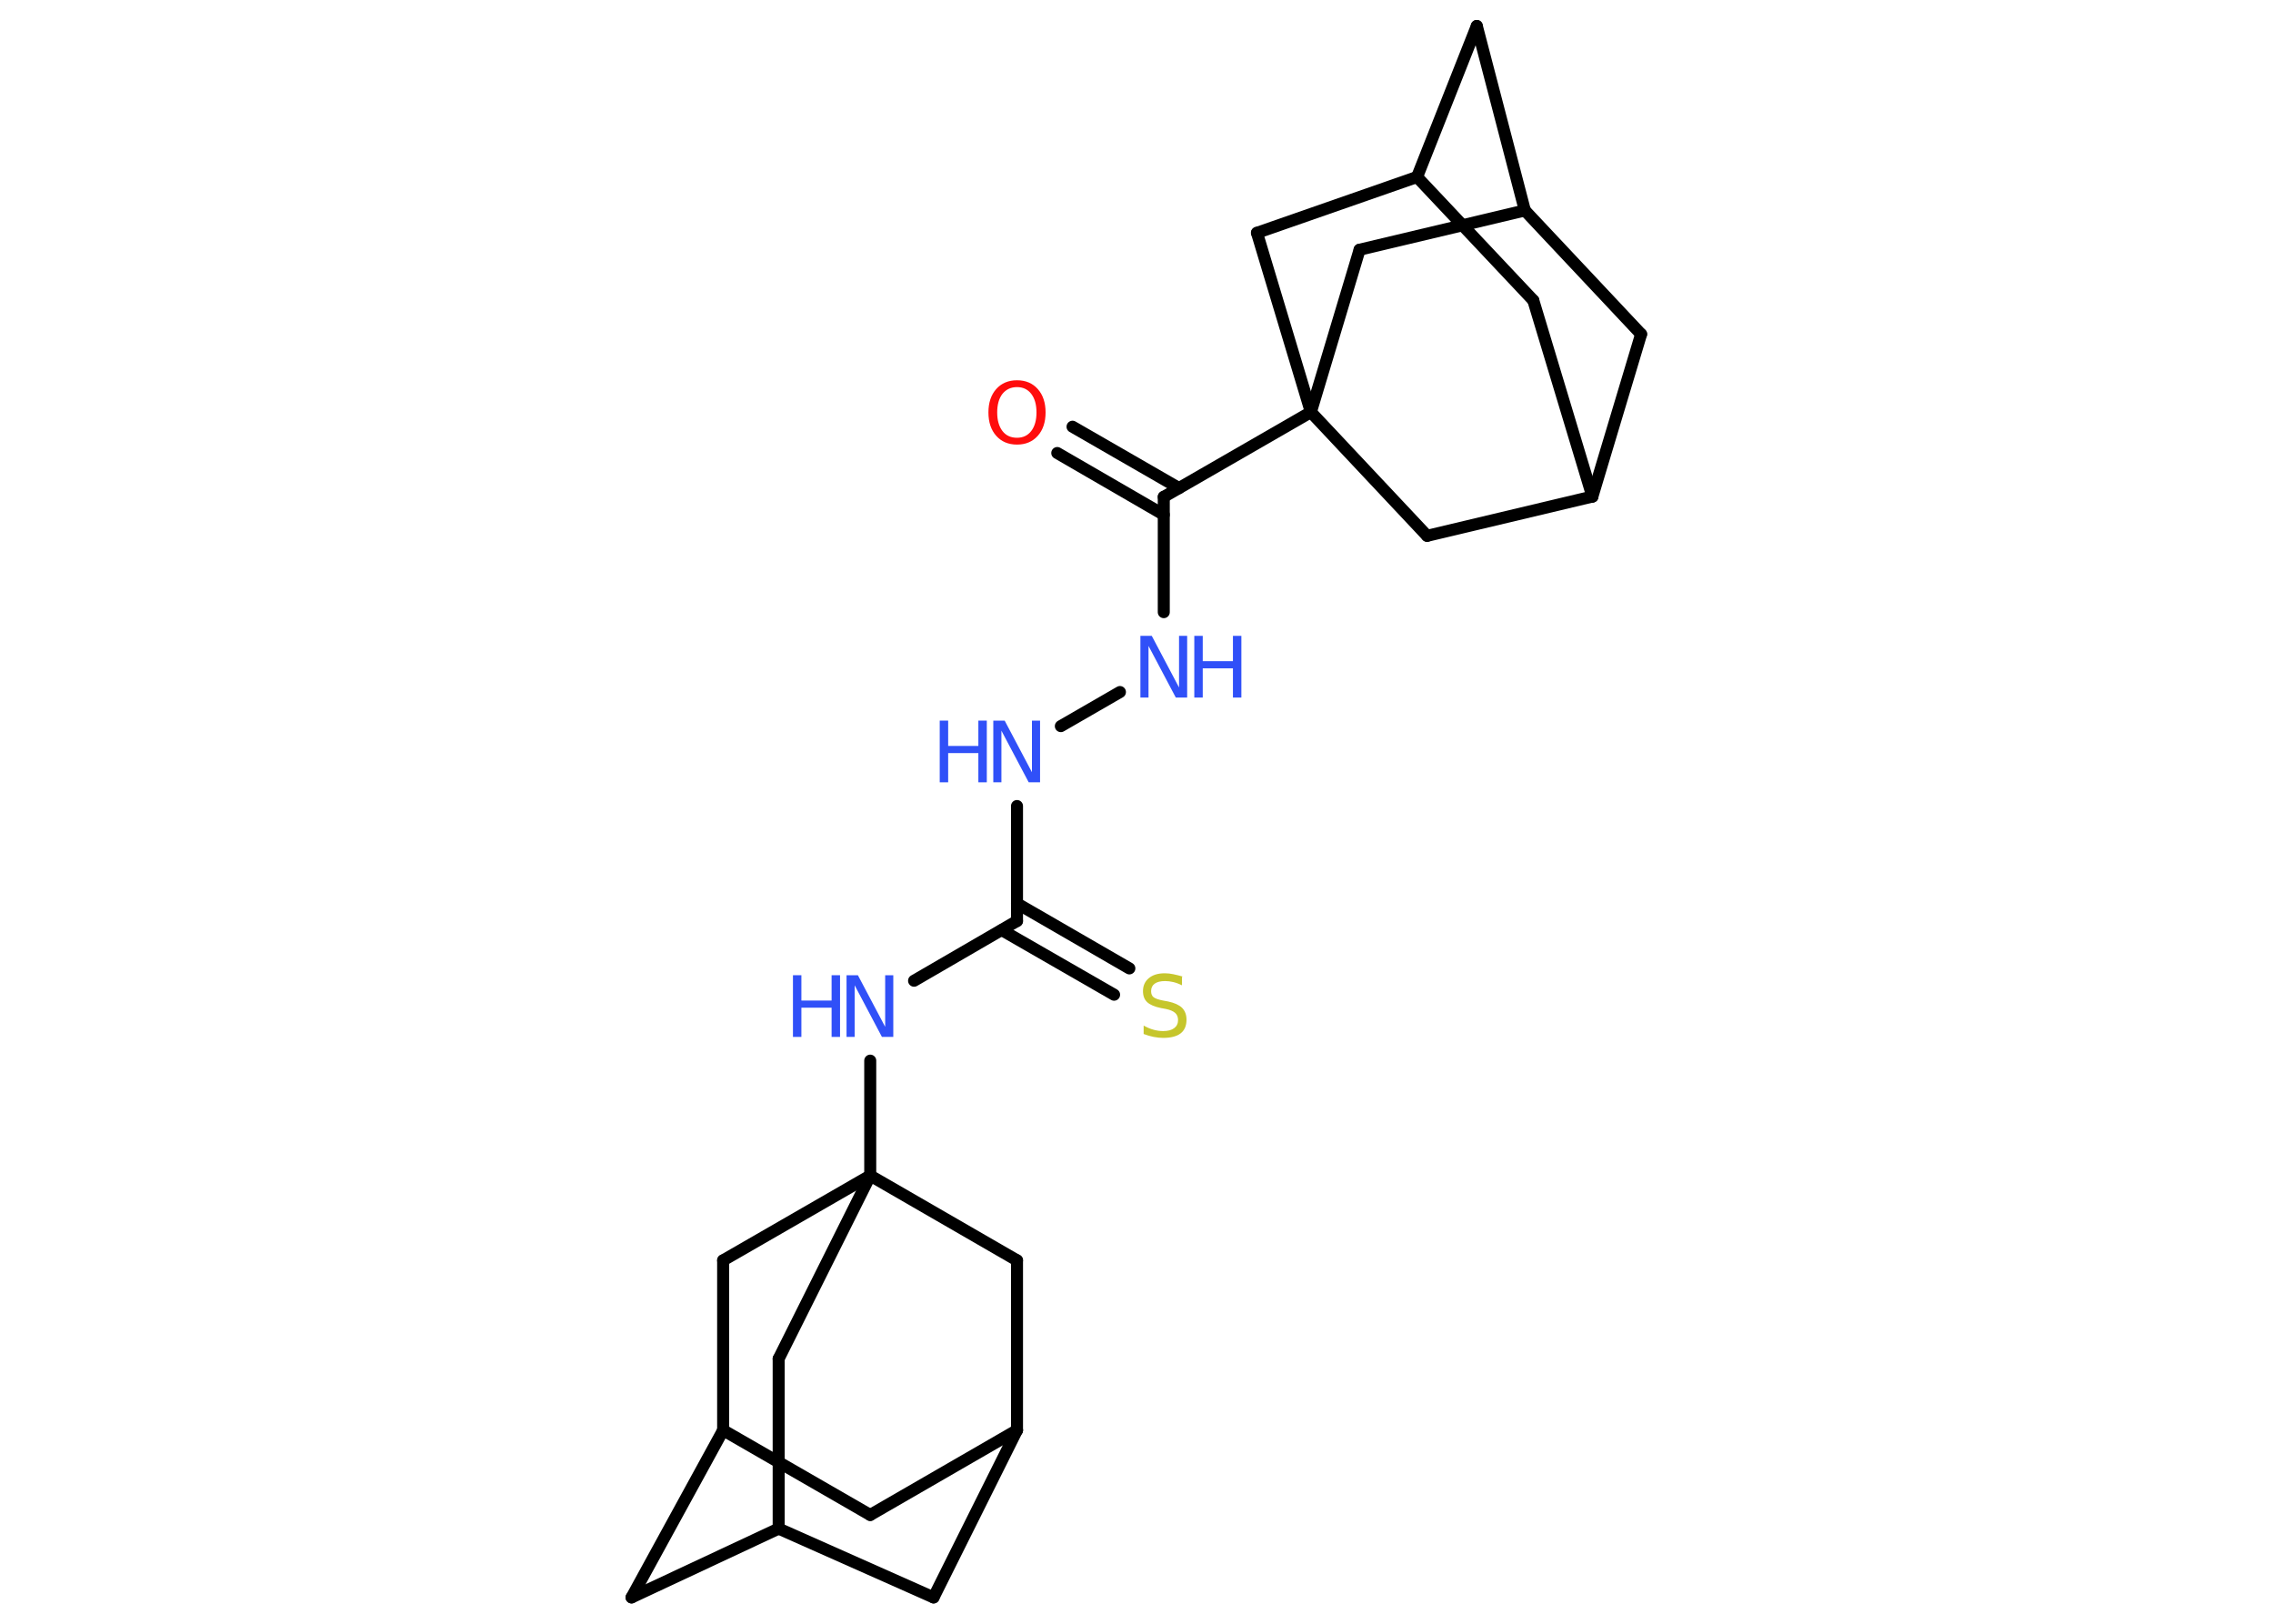 <?xml version='1.0' encoding='UTF-8'?>
<!DOCTYPE svg PUBLIC "-//W3C//DTD SVG 1.1//EN" "http://www.w3.org/Graphics/SVG/1.1/DTD/svg11.dtd">
<svg version='1.2' xmlns='http://www.w3.org/2000/svg' xmlns:xlink='http://www.w3.org/1999/xlink' width='70.0mm' height='50.0mm' viewBox='0 0 70.0 50.0'>
  <desc>Generated by the Chemistry Development Kit (http://github.com/cdk)</desc>
  <g stroke-linecap='round' stroke-linejoin='round' stroke='#000000' stroke-width='.37' fill='#3050F8'>
    <rect x='.0' y='.0' width='70.0' height='50.0' fill='#FFFFFF' stroke='none'/>
    <g id='mol1' class='mol'>
      <g id='mol1bnd1' class='bond'>
        <line x1='33.03' y1='13.14' x2='36.31' y2='15.03'/>
        <line x1='32.56' y1='13.95' x2='35.84' y2='15.85'/>
      </g>
      <line id='mol1bnd2' class='bond' x1='35.84' y1='15.3' x2='35.84' y2='18.85'/>
      <line id='mol1bnd3' class='bond' x1='34.49' y1='21.31' x2='32.67' y2='22.36'/>
      <line id='mol1bnd4' class='bond' x1='31.32' y1='24.82' x2='31.32' y2='28.36'/>
      <g id='mol1bnd5' class='bond'>
        <line x1='31.32' y1='27.82' x2='34.78' y2='29.82'/>
        <line x1='30.85' y1='28.64' x2='34.31' y2='30.63'/>
      </g>
      <line id='mol1bnd6' class='bond' x1='31.32' y1='28.36' x2='28.15' y2='30.2'/>
      <line id='mol1bnd7' class='bond' x1='26.8' y1='32.66' x2='26.8' y2='36.2'/>
      <line id='mol1bnd8' class='bond' x1='26.8' y1='36.2' x2='23.98' y2='41.84'/>
      <line id='mol1bnd9' class='bond' x1='23.98' y1='41.84' x2='23.98' y2='47.07'/>
      <line id='mol1bnd10' class='bond' x1='23.98' y1='47.07' x2='19.45' y2='49.19'/>
      <line id='mol1bnd11' class='bond' x1='19.45' y1='49.19' x2='22.27' y2='44.04'/>
      <line id='mol1bnd12' class='bond' x1='22.27' y1='44.04' x2='26.8' y2='46.65'/>
      <line id='mol1bnd13' class='bond' x1='26.8' y1='46.65' x2='31.32' y2='44.04'/>
      <line id='mol1bnd14' class='bond' x1='31.32' y1='44.04' x2='28.75' y2='49.19'/>
      <line id='mol1bnd15' class='bond' x1='23.98' y1='47.07' x2='28.75' y2='49.19'/>
      <line id='mol1bnd16' class='bond' x1='31.32' y1='44.04' x2='31.32' y2='38.81'/>
      <line id='mol1bnd17' class='bond' x1='26.8' y1='36.2' x2='31.32' y2='38.81'/>
      <line id='mol1bnd18' class='bond' x1='22.27' y1='44.04' x2='22.27' y2='38.81'/>
      <line id='mol1bnd19' class='bond' x1='26.8' y1='36.2' x2='22.27' y2='38.81'/>
      <line id='mol1bnd20' class='bond' x1='35.84' y1='15.3' x2='40.37' y2='12.69'/>
      <line id='mol1bnd21' class='bond' x1='40.37' y1='12.69' x2='41.87' y2='7.69'/>
      <line id='mol1bnd22' class='bond' x1='41.87' y1='7.69' x2='46.96' y2='6.48'/>
      <line id='mol1bnd23' class='bond' x1='46.96' y1='6.48' x2='45.48' y2='.8'/>
      <line id='mol1bnd24' class='bond' x1='45.48' y1='.8' x2='43.64' y2='5.45'/>
      <line id='mol1bnd25' class='bond' x1='43.64' y1='5.45' x2='47.22' y2='9.25'/>
      <line id='mol1bnd26' class='bond' x1='47.22' y1='9.25' x2='49.04' y2='15.29'/>
      <line id='mol1bnd27' class='bond' x1='49.04' y1='15.29' x2='50.54' y2='10.29'/>
      <line id='mol1bnd28' class='bond' x1='46.96' y1='6.48' x2='50.54' y2='10.29'/>
      <line id='mol1bnd29' class='bond' x1='49.04' y1='15.29' x2='43.95' y2='16.5'/>
      <line id='mol1bnd30' class='bond' x1='40.37' y1='12.69' x2='43.95' y2='16.5'/>
      <line id='mol1bnd31' class='bond' x1='43.64' y1='5.45' x2='38.71' y2='7.17'/>
      <line id='mol1bnd32' class='bond' x1='40.37' y1='12.69' x2='38.71' y2='7.17'/>
      <path id='mol1atm1' class='atom' d='M31.32 11.92q-.28 .0 -.45 .21q-.16 .21 -.16 .57q.0 .36 .16 .57q.16 .21 .45 .21q.28 .0 .44 -.21q.16 -.21 .16 -.57q.0 -.36 -.16 -.57q-.16 -.21 -.44 -.21zM31.32 11.71q.4 .0 .64 .27q.24 .27 .24 .72q.0 .45 -.24 .72q-.24 .27 -.64 .27q-.4 .0 -.64 -.27q-.24 -.27 -.24 -.72q.0 -.45 .24 -.72q.24 -.27 .64 -.27z' stroke='none' fill='#FF0D0D'/>
      <g id='mol1atm3' class='atom'>
        <path d='M35.13 19.58h.34l.84 1.59v-1.59h.25v1.9h-.35l-.84 -1.59v1.59h-.25v-1.9z' stroke='none'/>
        <path d='M36.78 19.58h.26v.78h.93v-.78h.26v1.9h-.26v-.9h-.93v.9h-.26v-1.9z' stroke='none'/>
      </g>
      <g id='mol1atm4' class='atom'>
        <path d='M30.6 22.19h.34l.84 1.59v-1.59h.25v1.9h-.35l-.84 -1.59v1.59h-.25v-1.9z' stroke='none'/>
        <path d='M28.94 22.19h.26v.78h.93v-.78h.26v1.9h-.26v-.9h-.93v.9h-.26v-1.9z' stroke='none'/>
      </g>
      <path id='mol1atm6' class='atom' d='M36.4 30.09v.25q-.14 -.07 -.27 -.1q-.13 -.03 -.25 -.03q-.21 .0 -.32 .08q-.11 .08 -.11 .23q.0 .13 .08 .19q.08 .06 .29 .1l.16 .03q.28 .06 .42 .19q.14 .14 .14 .37q.0 .28 -.18 .42q-.18 .14 -.54 .14q-.13 .0 -.29 -.03q-.15 -.03 -.31 -.09v-.26q.16 .09 .31 .13q.15 .04 .29 .04q.22 .0 .34 -.09q.12 -.09 .12 -.25q.0 -.14 -.09 -.22q-.09 -.08 -.28 -.12l-.16 -.03q-.29 -.06 -.42 -.18q-.13 -.12 -.13 -.34q.0 -.25 .18 -.4q.18 -.15 .49 -.15q.13 .0 .27 .03q.14 .03 .28 .07z' stroke='none' fill='#C6C62C'/>
      <g id='mol1atm7' class='atom'>
        <path d='M26.08 30.03h.34l.84 1.59v-1.59h.25v1.9h-.35l-.84 -1.59v1.59h-.25v-1.9z' stroke='none'/>
        <path d='M24.42 30.03h.26v.78h.93v-.78h.26v1.9h-.26v-.9h-.93v.9h-.26v-1.9z' stroke='none'/>
      </g>
    </g>
  </g>
</svg>
